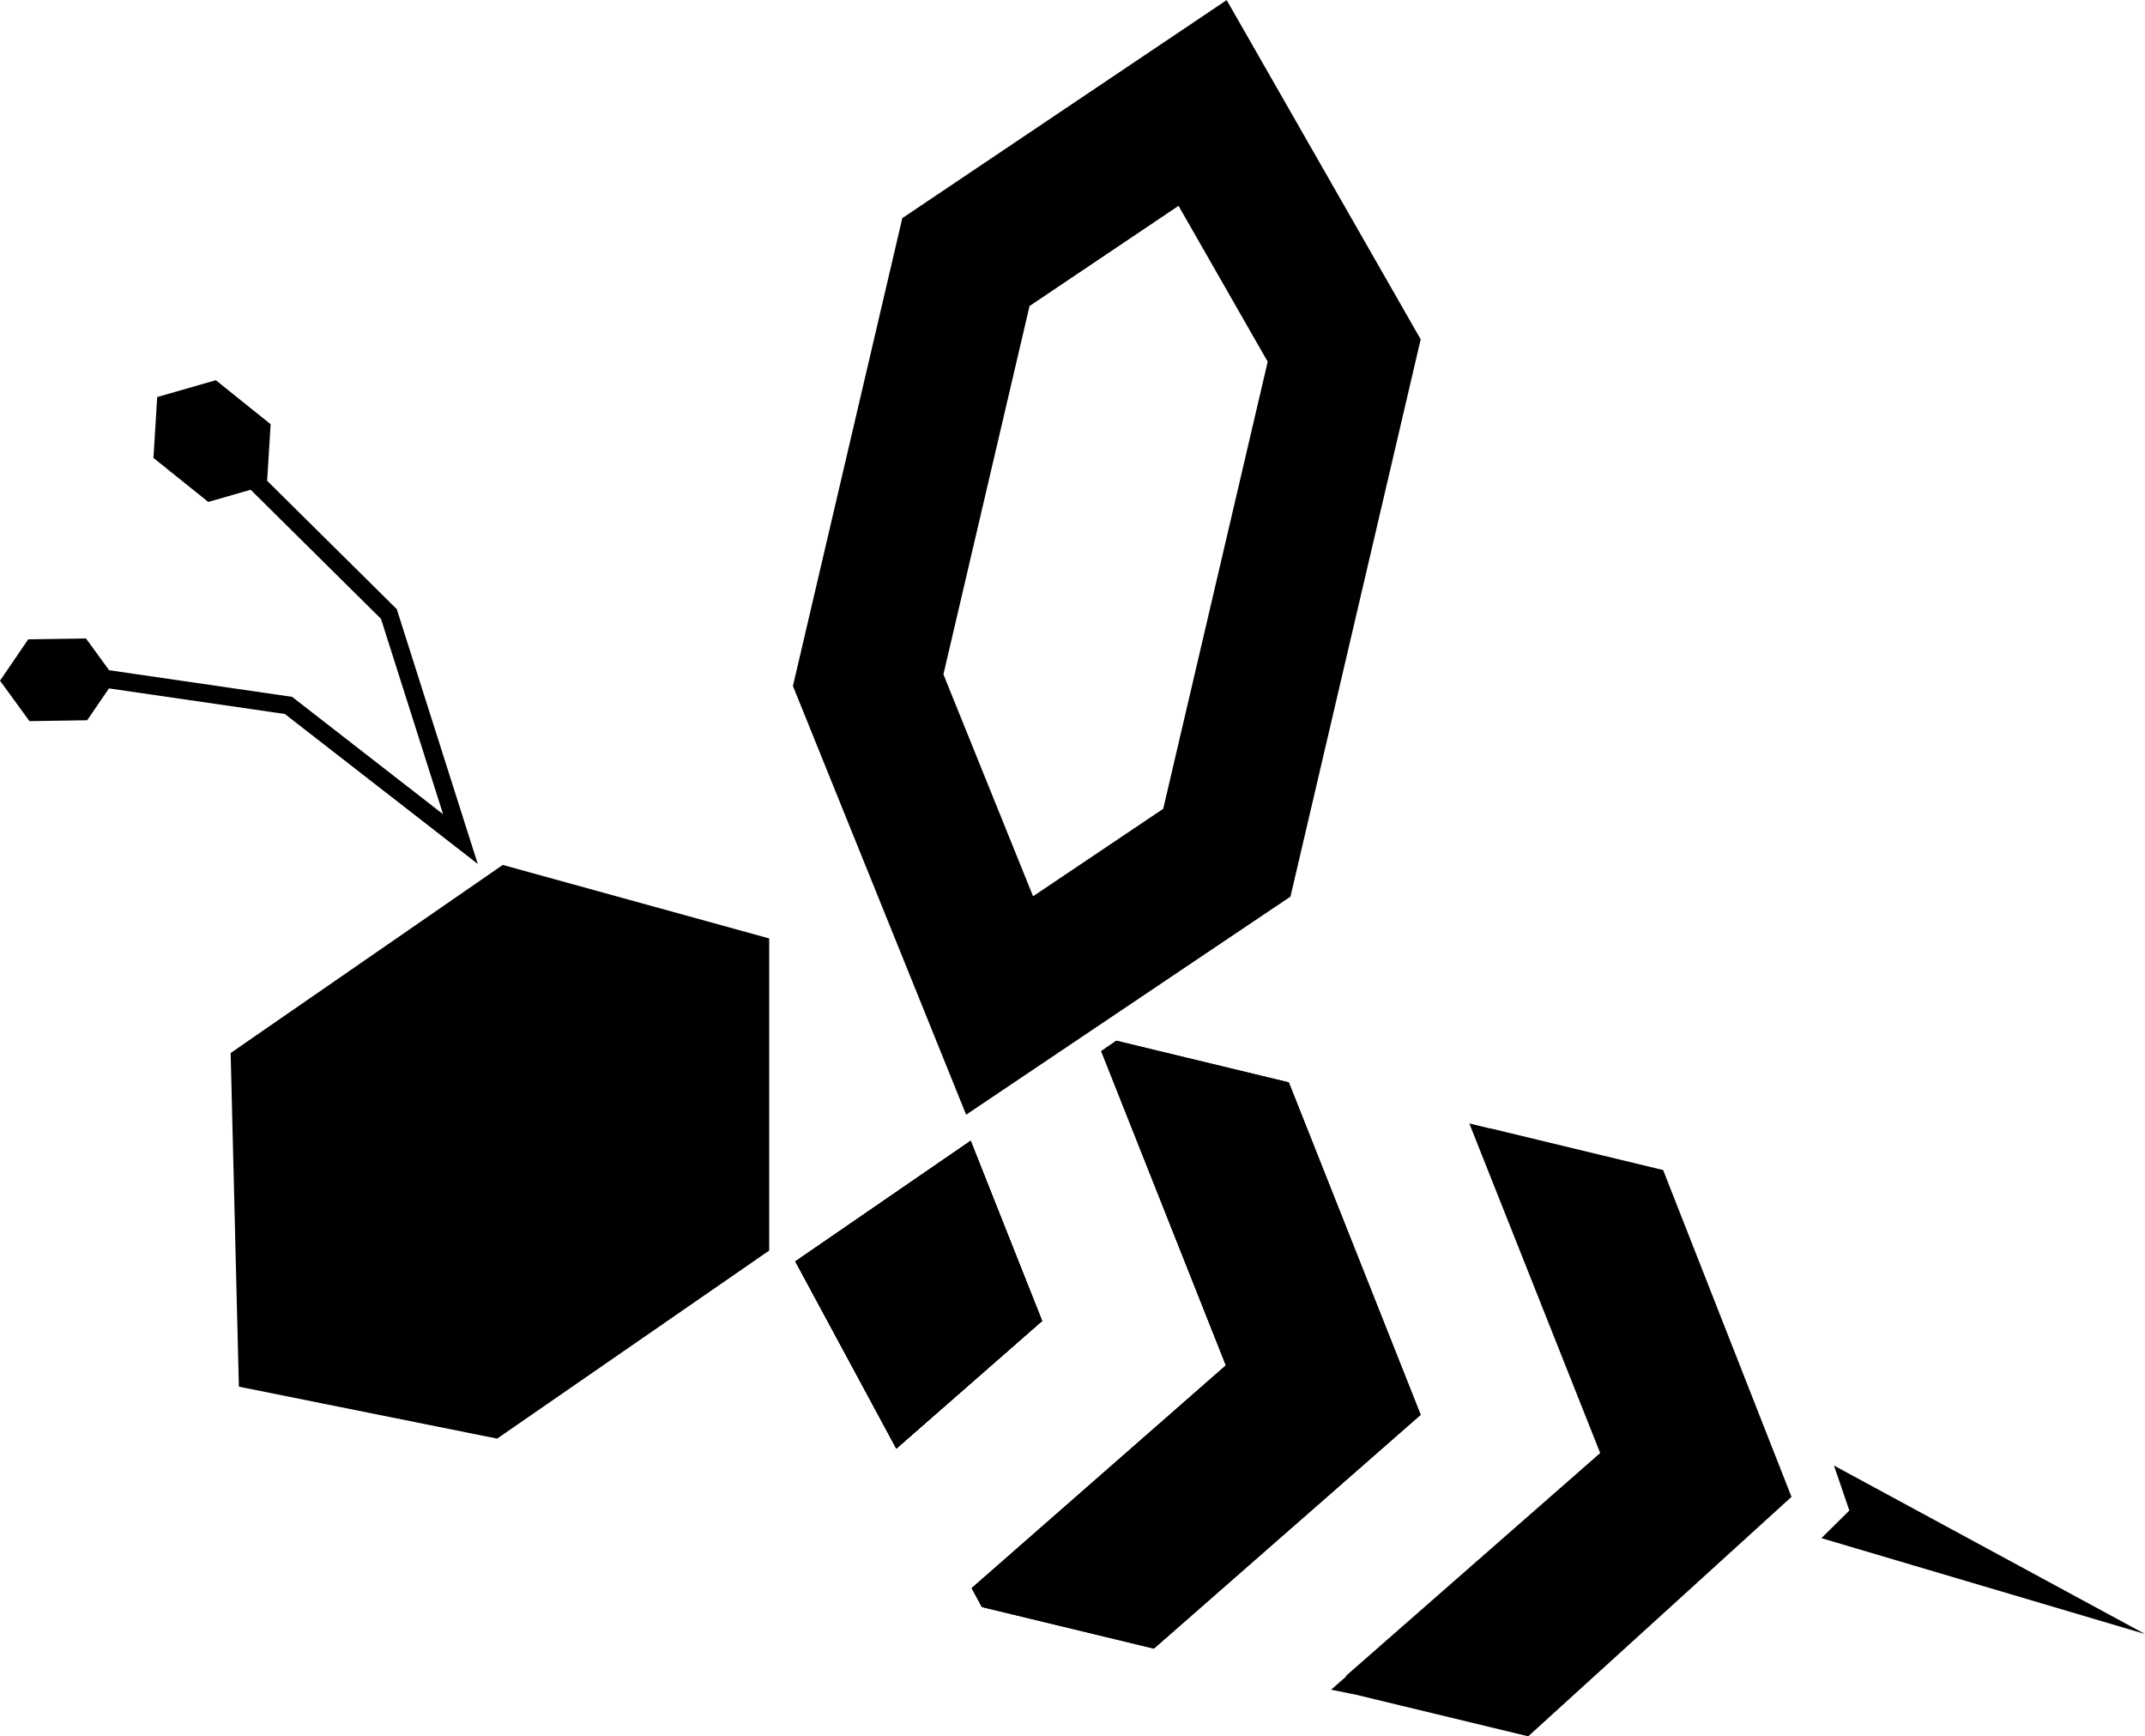 <svg viewBox="5.04 13.61 89.92 72.77">
        <defs xmlns="http://www.w3.org/2000/svg" data-v-fde0c5aa="">
          <linearGradient
            data-v-fde0c5aa=""
            gradientTransform="rotate(25)"
            id="0f7b25dd-5ef2-478f-9dcb-98e349aac7f4"
            x1="0%"
            y1="0%"
            x2="100%"
            y2="0%"
          >
            <stop
              data-v-fde0c5aa=""
              offset="0%"
              stopColor="#bda634ff"
              stopOpacity="1"
            ></stop>
            <stop
              data-v-fde0c5aa=""
              offset="100%"
              stopColor="#ebe9eaff"
              stopOpacity="1"
            ></stop>
          </linearGradient>
        </defs>
        <g
          xmlns="http://www.w3.org/2000/svg"
          data-v-fde0c5aa=""
          id="c25cc991-3125-4722-a831-cf9f9eb8054a"
          stroke="none"
          fill="url(#0f7b25dd-5ef2-478f-9dcb-98e349aac7f4)"
        >
          <path d="M59.068 58.977l-7.232-1.746-.633.437 5.225 13.17-10.657 9.337.429.793 7.212 1.742 11.184-9.799z"></path>
          <path d="M59.068 58.977l-7.232-1.746-.633.437 5.225 13.17-10.657 9.337.429.793 7.212 1.742 11.184-9.799z"></path>
          <path d="M74.76 62.652l-7.231-1.745-.009.006-.885-.214 5.486 13.814-10.656 9.338.012.022-.635.559 1.053.214 5.808 1.402 1.401.338L80.141 76.35zM45.73 61.428l-7.348 5.053 4.233 7.845 6.11-5.35z"></path>
          <path d="M45.73 61.428l-7.348 5.053 4.233 7.845 6.11-5.35z"></path>
          <path d="M45.73 61.428l-7.348 5.053 4.233 7.845 6.11-5.35z"></path>
          <path d="M45.73 61.428l-7.348 5.053 4.233 7.845 6.11-5.35zM54.445 22.237l3.738 6.533-4.38 18.74-5.456 3.666-3.758-9.301 3.61-15.438 6.246-4.2m2.018-8.623l-13.598 9.139-4.585 19.61 7.261 17.969 13.596-9.141 5.459-23.358-8.133-14.219zM25.88 73.909l-10.826-2.178-.345-13.985 11.407-7.883 11.17 3.081v13.082zM25.068 49.822l-3.395-10.68-5.434-5.381.146-2.371-2.298-1.844-2.457.706-.157 2.552 2.298 1.844 1.777-.511 5.463 5.41 2.604 8.191-6.33-4.92-7.671-1.116-.971-1.332-2.419.036L5.04 42.14l1.236 1.696 2.419-.037.912-1.335 7.373 1.072zM81.395 78.08l13.566 4.019-13.039-7.061.644 1.885z"></path>
        </g>
      </svg>

      